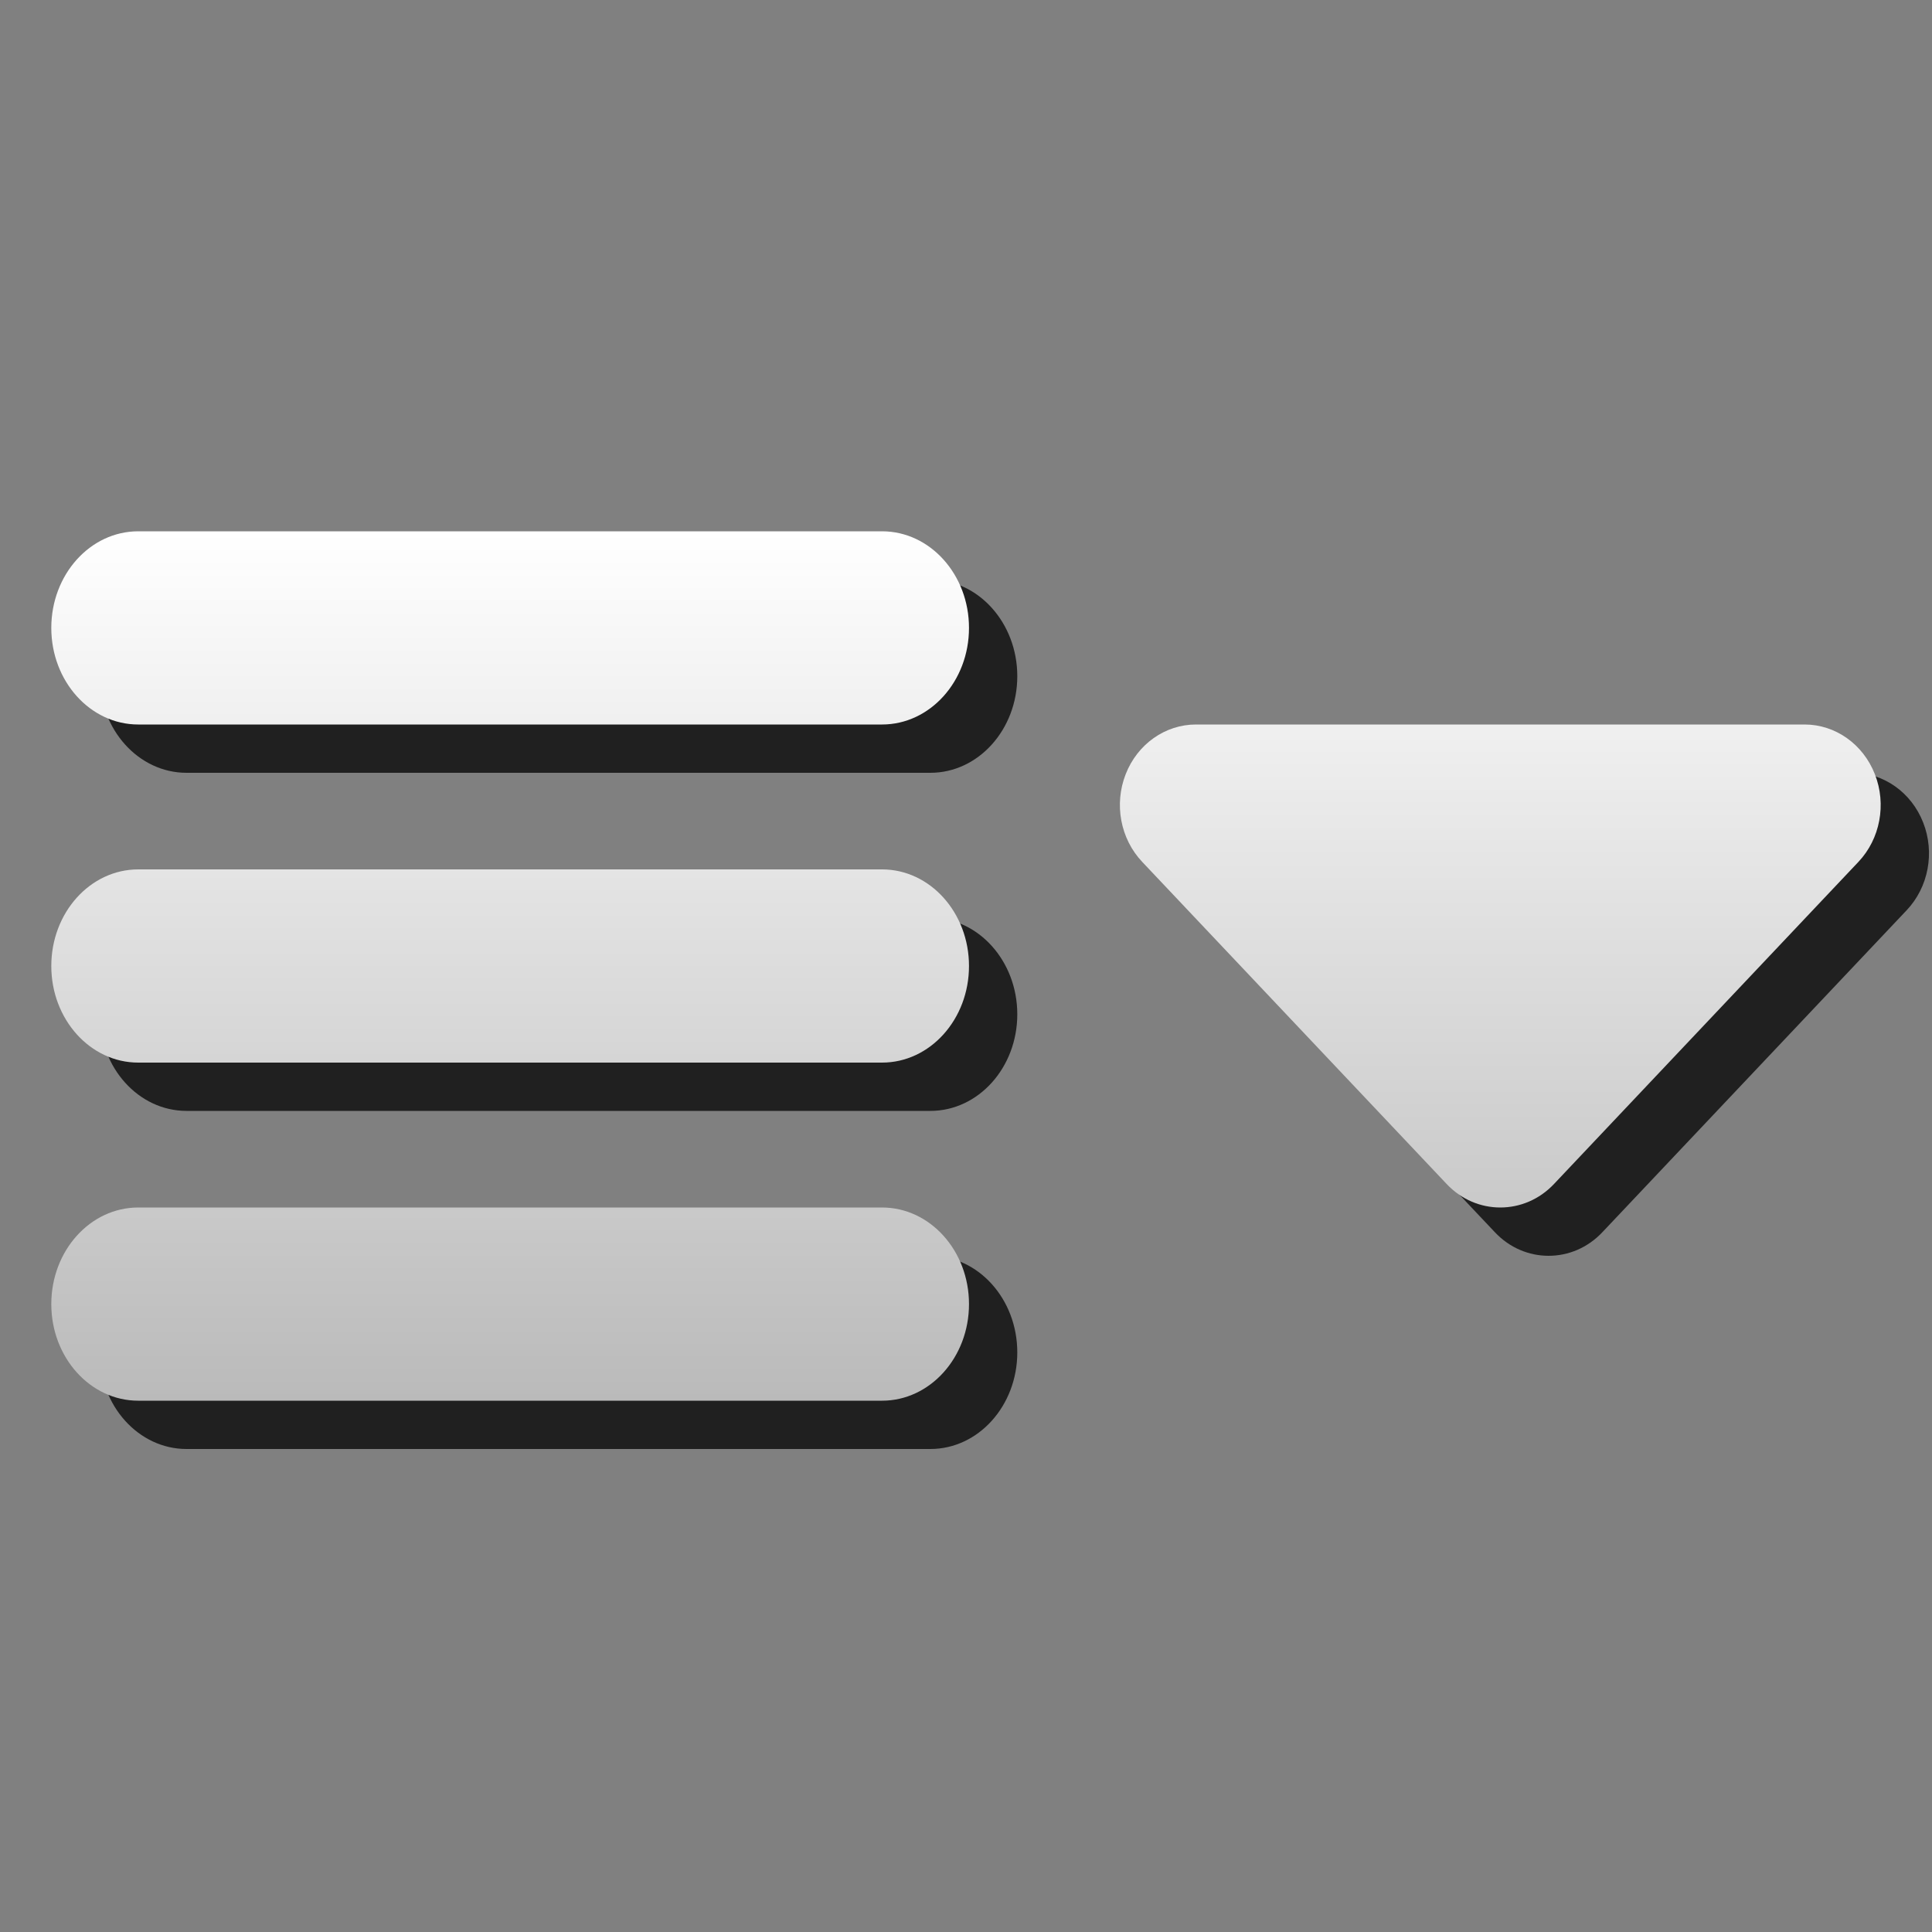 <?xml version="1.0" encoding="utf-8"?>
<!-- Generator: Adobe Illustrator 16.0.0, SVG Export Plug-In . SVG Version: 6.00 Build 0)  -->
<!DOCTYPE svg PUBLIC "-//W3C//DTD SVG 1.1//EN" "http://www.w3.org/Graphics/SVG/1.1/DTD/svg11.dtd">
<svg version="1.1" id="Layer_1" xmlns="http://www.w3.org/2000/svg" xmlns:xlink="http://www.w3.org/1999/xlink" x="0px" y="0px"
	 width="40px" height="40px" viewBox="0 0 40 40" enable-background="new 0 0 40 40" xml:space="preserve">
<rect x="0" y="0" width="40" height="40" fill="#808080" stroke="none"/>
<g>
	<g opacity="0.75">
		<path d="M19.262,12h-15.4c-0.995,0-1.8,0.896-1.8,2s0.806,2,1.8,2h15.4c0.994,0,1.8-0.896,1.8-2S20.256,12,19.262,12z M19.262,19
			h-15.4c-0.995,0-1.8,0.896-1.8,2s0.806,2,1.8,2h15.4c0.994,0,1.8-0.896,1.8-2S20.256,19,19.262,19z M19.262,26h-15.4
			c-0.995,0-1.8,0.896-1.8,2s0.806,2,1.8,2h15.4c0.994,0,1.8-0.896,1.8-2S20.256,26,19.262,26z M39.817,17.029
			C39.573,16.406,38.999,16,38.362,16H25.761c-0.637,0-1.212,0.406-1.455,1.029c-0.244,0.622-0.109,1.339,0.342,1.815l6.301,6.667
			C31.255,25.837,31.658,26,32.062,26s0.807-0.163,1.113-0.488l6.301-6.667C39.927,18.368,40.062,17.651,39.817,17.029z"/>
	</g>
	<g>
		<g>
			<linearGradient id="SVGID_1_" gradientUnits="userSpaceOnUse" x1="20" y1="11" x2="20" y2="29">
				<stop  offset="0" style="stop-color:#FFFFFF"/>
				<stop  offset="1" style="stop-color:#BABABA"/>
			</linearGradient>
			<path fill="url(#SVGID_1_)" d="M18.262,11h-15.4c-0.995,0-1.8,0.896-1.8,2s0.806,2,1.8,2h15.4c0.994,0,1.8-0.896,1.8-2
				S19.256,11,18.262,11z M18.262,18h-15.4c-0.995,0-1.8,0.896-1.8,2s0.806,2,1.8,2h15.4c0.994,0,1.8-0.896,1.8-2
				S19.256,18,18.262,18z M18.262,25h-15.4c-0.995,0-1.8,0.896-1.8,2s0.806,2,1.8,2h15.4c0.994,0,1.8-0.896,1.8-2
				S19.256,25,18.262,25z M38.817,16.029C38.573,15.406,37.999,15,37.362,15H24.761c-0.637,0-1.212,0.406-1.455,1.029
				c-0.244,0.622-0.109,1.339,0.342,1.815l6.301,6.667C30.255,24.837,30.658,25,31.062,25s0.807-0.163,1.113-0.488l6.301-6.667
				C38.927,17.368,39.062,16.651,38.817,16.029z"/>
		</g>
	</g>
</g>
</svg>
